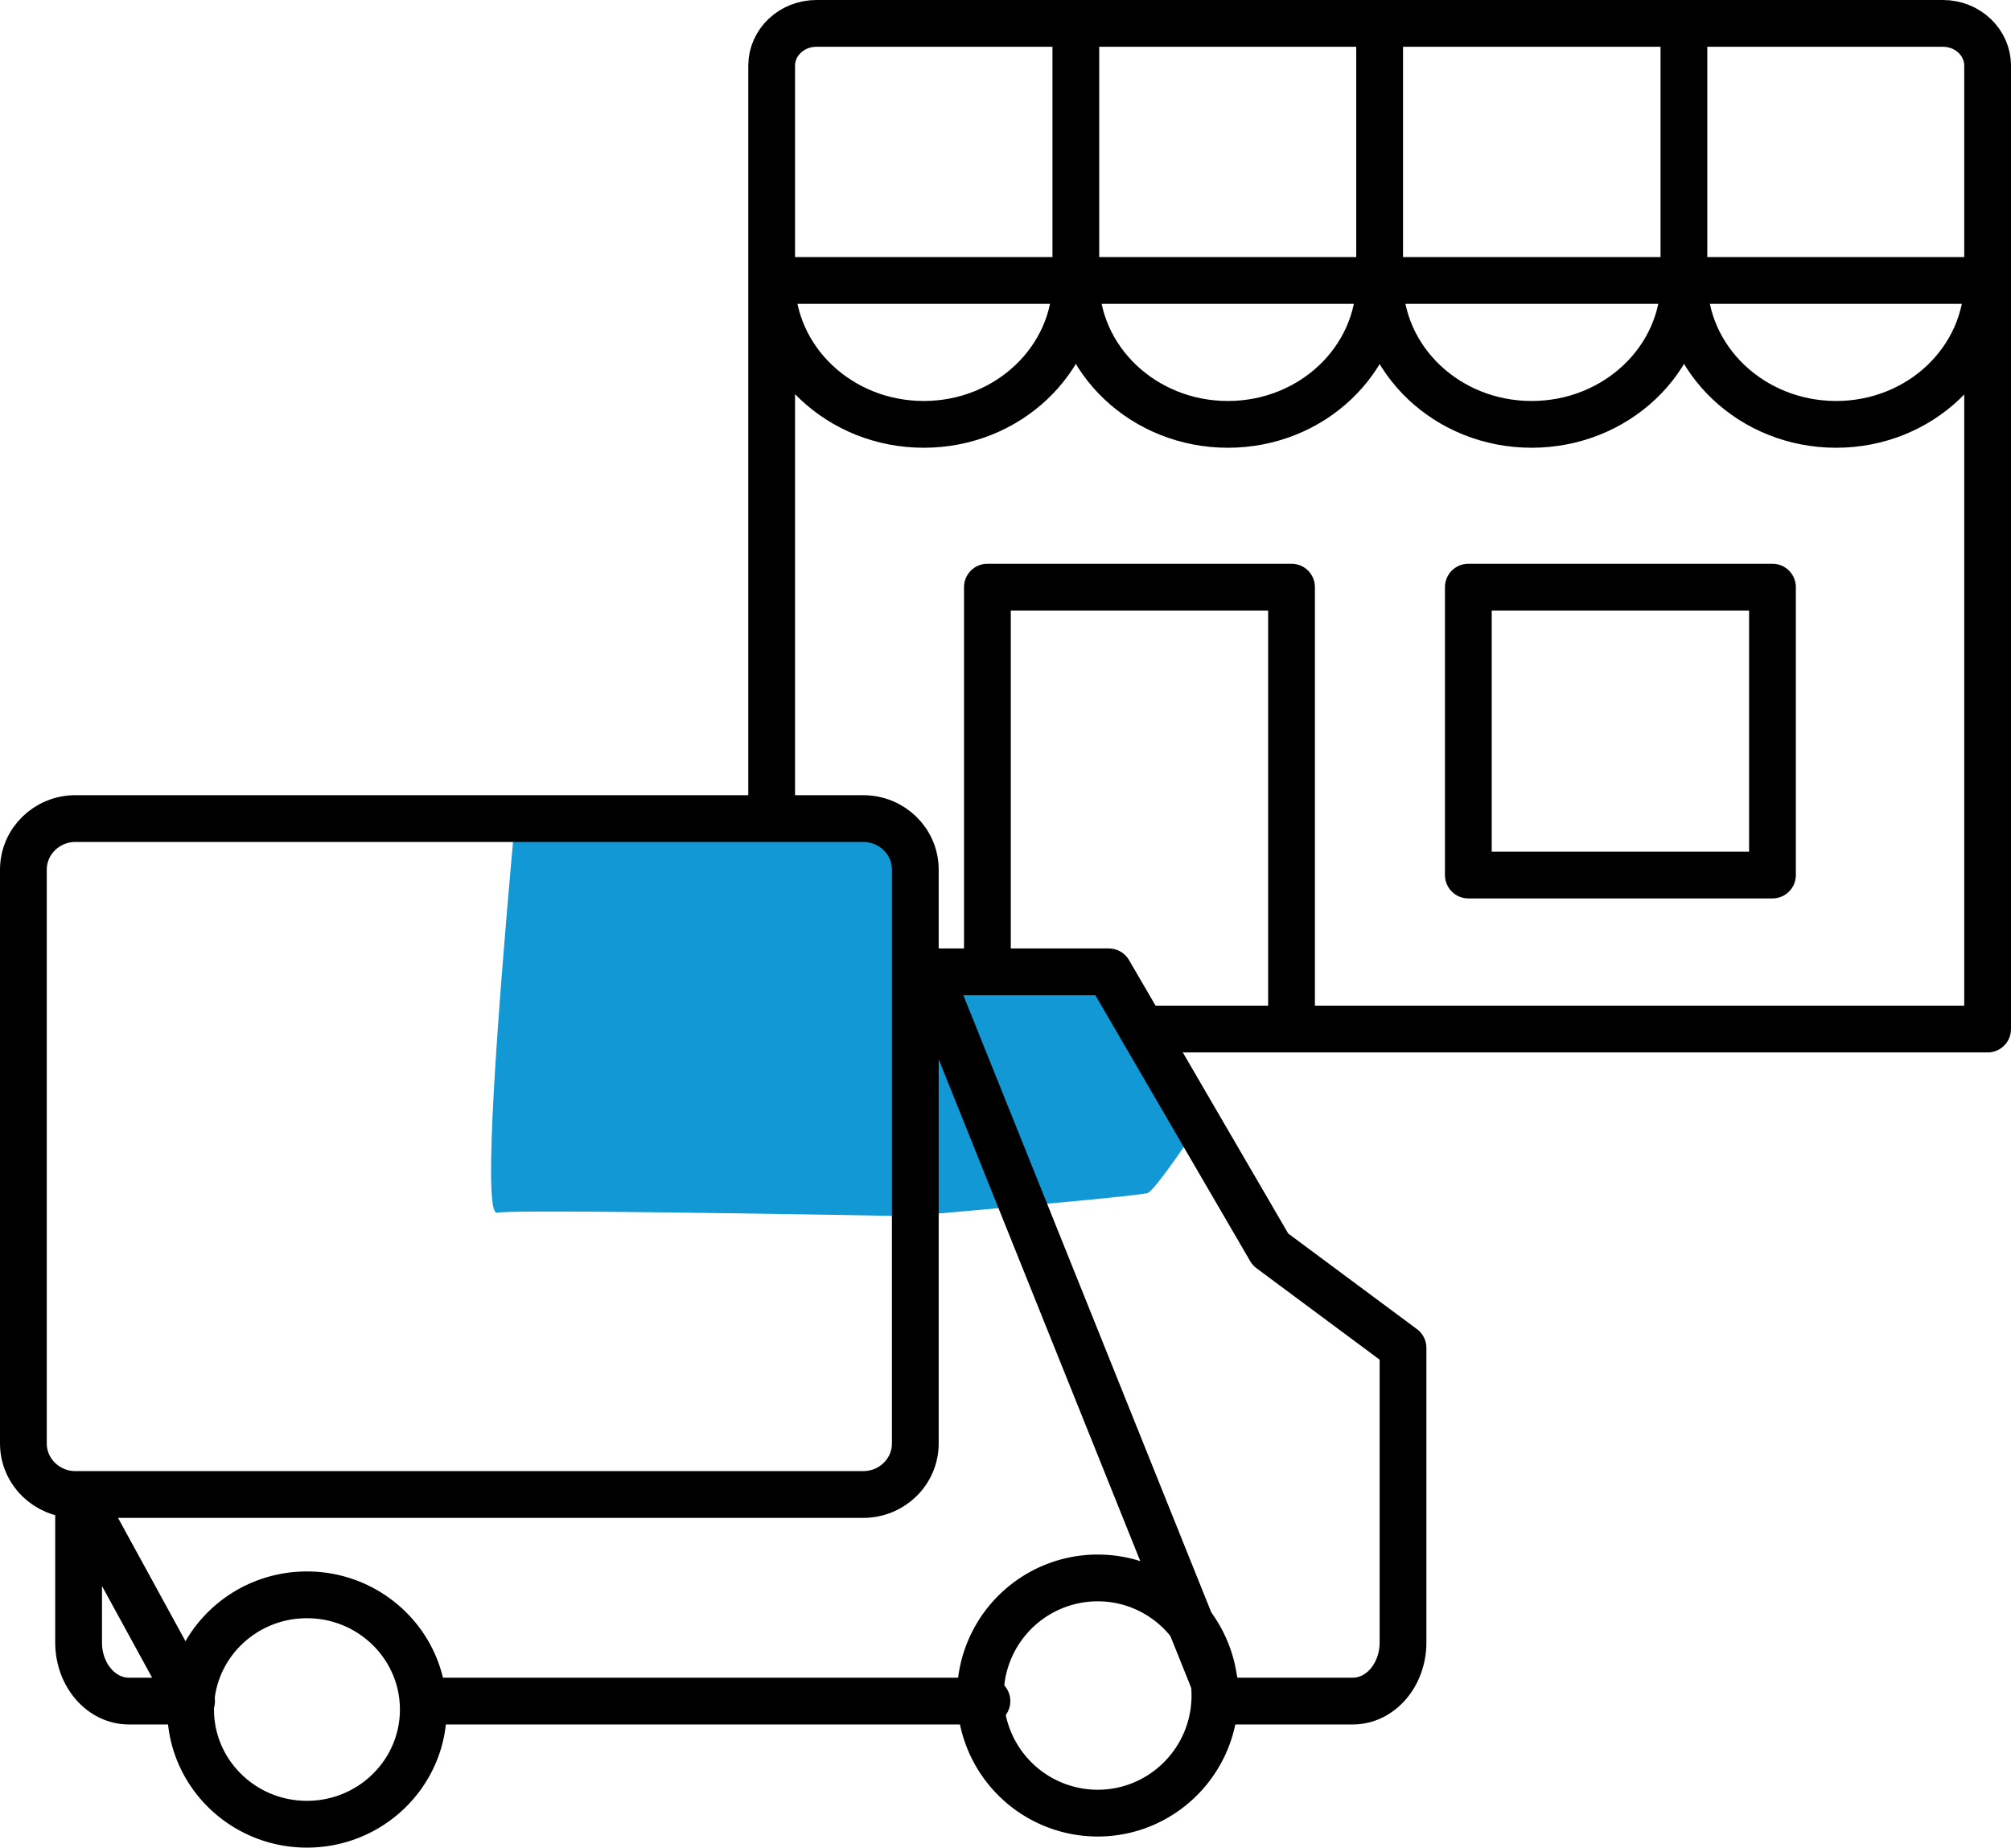 <svg xmlns="http://www.w3.org/2000/svg" viewBox="0 0 86 79"><g fill="none" fill-rule="evenodd"><path stroke="#000" stroke-linecap="square" stroke-linejoin="round" stroke-width="2" d="M72.012 10.958v-9.68 9.68zm-13.012 0v-9.68 9.68zm-12.992 0v-9.68 9.68zM85 11.992c0 3.4-2.886 6.153-6.479 6.153-3.59 0-6.502-2.754-6.502-6.153H85zm-12.98 0c0 3.4-2.92 6.153-6.52 6.153-3.602 0-6.5-2.754-6.5-6.153h13.02zm-13.02 0c0 3.4-2.898 6.153-6.49 6.153-3.59 0-6.502-2.754-6.502-6.153H59zm-12.992 0c0 3.4-2.914 6.153-6.504 6.153-3.59 0-6.504-2.754-6.504-6.153h13.008zM34.913 1h48.176C84.144 1 85 1.81 85 2.81V44H33V2.81c0-1 .856-1.81 1.913-1.81zm27.88 36.415h13.006v-12.31H62.793v12.31zM42.226 44h13.006V25.105H42.226V44z"/><path fill="#1298D4" d="M51 48.497l-4.38-6.973-7.744-.804v-5.485c-4.42-.12-6.734-.188-6.944-.207-.21-.019-3.511-.028-9.903-.028-1.029 11.333-1.286 16.95-.772 16.852.515-.098 6.388-.05 17.619.148 6.612-.58 10.014-.91 10.206-.99.192-.078.831-.916 1.918-2.513z"/><path stroke="#000" stroke-linecap="round" stroke-linejoin="round" stroke-width="2" d="M8.193 72.735h-2.68c-1.189 0-2.152-1.122-2.152-2.506v-6.327l4.832 8.833zm10.005 0h24.009-24.009zm34.048 0h5.603c1.188 0 2.151-1.122 2.151-2.506V57.634l-5.67-4.21-6.912-11.87h-7.7l12.528 31.18zm-15.333-8.833H3.229C1.998 63.902 1 62.925 1 61.718V37.186C1 35.978 1.998 35 3.23 35h33.683c1.235 0 2.23.978 2.23 2.186v24.532c0 1.207-.995 2.184-2.23 2.184z"/><path stroke="#000" stroke-linecap="square" stroke-linejoin="round" stroke-width="2" d="M51.955 72.498c0 2.777-2.247 5.028-5.014 5.028a5.02 5.02 0 0 1-5.015-5.028 5.02 5.02 0 0 1 5.015-5.029c2.767 0 5.014 2.251 5.014 5.029zm-33.853.598c0-2.708-2.23-4.904-4.976-4.904-2.747 0-4.974 2.196-4.974 4.904 0 2.708 2.227 4.904 4.974 4.904 2.747 0 4.976-2.196 4.976-4.904z"/></g></svg>